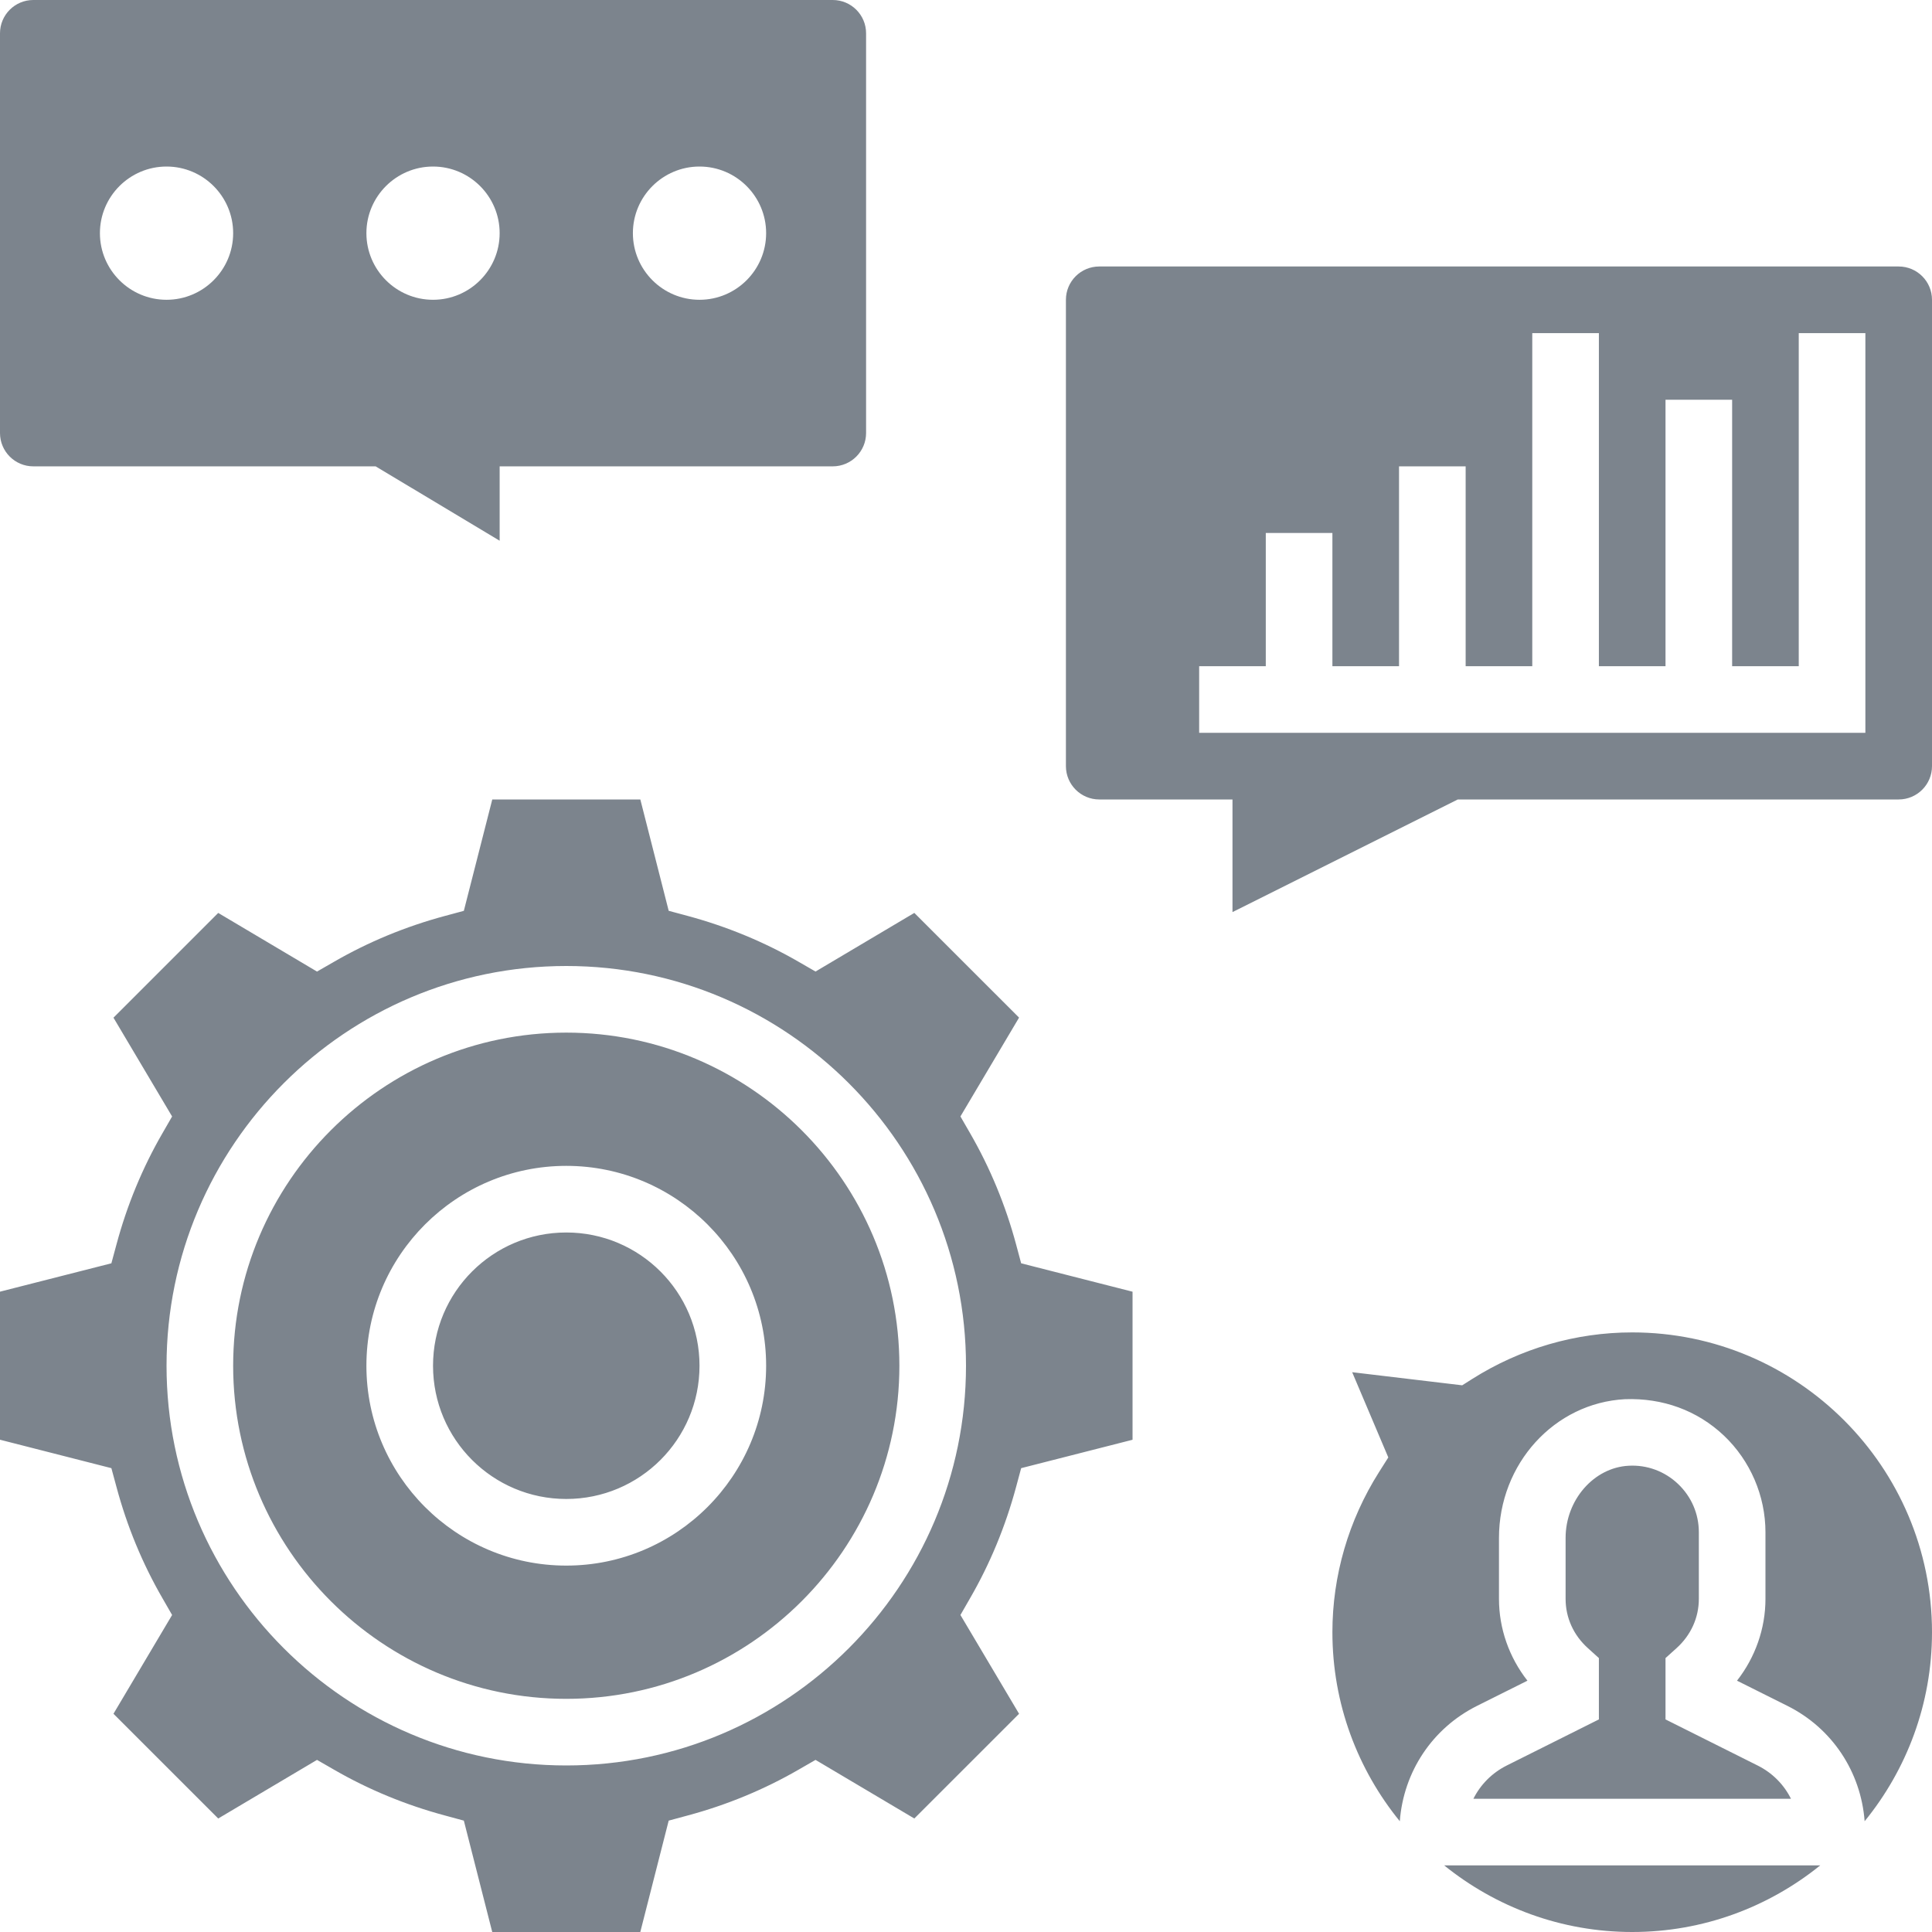 <svg width="60" height="60" viewBox="0 0 60 60" fill="none" xmlns="http://www.w3.org/2000/svg">
<path fill-rule="evenodd" clip-rule="evenodd" d="M11.666 14.483H1.034C0.463 14.483 0 14.019 0 13.448V1.034C0 0.463 0.463 0 1.034 0H25.862C26.433 0 26.897 0.463 26.897 1.034V13.448C26.897 14.019 26.433 14.483 25.862 14.483H15.517V16.793L11.666 14.483ZM23.793 7.241C23.793 6.1 22.865 5.172 21.724 5.172C20.583 5.172 19.655 6.1 19.655 7.241C19.655 8.382 20.583 9.31 21.724 9.31C22.865 9.31 23.793 8.382 23.793 7.241ZM13.448 5.172C14.589 5.172 15.517 6.1 15.517 7.241C15.517 8.382 14.589 9.31 13.448 9.31C12.307 9.31 11.379 8.382 11.379 7.241C11.379 6.1 12.307 5.172 13.448 5.172ZM7.241 7.241C7.241 6.1 6.313 5.172 5.172 5.172C4.031 5.172 3.103 6.1 3.103 7.241C3.103 8.382 4.031 9.31 5.172 9.31C6.313 9.31 7.241 8.382 7.241 7.241ZM58.965 8.276H34.138C33.567 8.276 33.103 8.739 33.103 9.31V23.793C33.103 24.364 33.567 24.828 34.138 24.828H38.276V28.326L45.273 24.828H58.965C59.537 24.828 60 24.364 60 23.793V9.31C60 8.739 59.537 8.276 58.965 8.276ZM55.862 10.345H57.931V22.759H37.241V20.69H39.31V16.552H41.379V20.69H43.448V14.483H45.517V20.69H47.586V10.345H49.655V20.69H51.724V12.414H53.793V20.69H55.862V10.345ZM31.556 38.648C31.229 37.431 30.749 36.269 30.129 35.196L29.827 34.672L31.648 31.603L28.395 28.351L25.327 30.172L24.803 29.87C23.73 29.25 22.568 28.771 21.351 28.443L20.767 28.286L19.886 24.828H15.288L14.405 28.287L13.822 28.444C12.604 28.771 11.442 29.251 10.37 29.871L9.845 30.173L6.777 28.352L3.524 31.605L5.345 34.673L5.043 35.197C4.423 36.27 3.943 37.432 3.617 38.649L3.459 39.233L0 40.114V44.712L3.459 45.595L3.617 46.178C3.943 47.396 4.423 48.558 5.043 49.63L5.345 50.155L3.524 53.223L6.777 56.475L9.845 54.655L10.37 54.957C11.442 55.577 12.604 56.056 13.822 56.383L14.405 56.541L15.287 60H19.885L20.767 56.541L21.351 56.383C22.568 56.057 23.73 55.577 24.803 54.957L25.327 54.655L28.395 56.475L31.648 53.223L29.827 50.155L30.129 49.63C30.749 48.558 31.228 47.396 31.556 46.178L31.713 45.595L35.172 44.713V40.115L31.713 39.233L31.556 38.648ZM17.586 54.828C10.741 54.828 5.172 49.259 5.172 42.414C5.172 35.569 10.741 30 17.586 30C24.431 30 30 35.569 30 42.414C30 49.259 24.431 54.828 17.586 54.828ZM17.586 32.069C11.882 32.069 7.241 36.71 7.241 42.414C7.241 48.118 11.882 52.759 17.586 52.759C23.29 52.759 27.931 48.118 27.931 42.414C27.931 36.71 23.29 32.069 17.586 32.069ZM17.586 48.621C14.163 48.621 11.379 45.837 11.379 42.414C11.379 38.991 14.163 36.207 17.586 36.207C21.009 36.207 23.793 38.991 23.793 42.414C23.793 45.837 21.009 48.621 17.586 48.621ZM21.724 42.414C21.724 44.699 19.872 46.552 17.586 46.552C15.301 46.552 13.448 44.699 13.448 42.414C13.448 40.129 15.301 38.276 17.586 38.276C19.872 38.276 21.724 40.129 21.724 42.414ZM45.721 42.825C47.217 41.879 48.935 41.379 50.69 41.379C55.824 41.379 60 45.556 60 50.69C60 52.914 59.214 54.957 57.908 56.56C57.792 55.027 56.902 53.673 55.509 52.977L53.944 52.195C54.511 51.471 54.828 50.576 54.828 49.655V47.586C54.828 46.457 54.358 45.363 53.539 44.585C52.707 43.797 51.631 43.412 50.468 43.453C48.272 43.568 46.552 45.461 46.552 47.762V49.655C46.552 50.576 46.868 51.471 47.436 52.195L45.871 52.977C44.479 53.673 43.588 55.027 43.472 56.56C42.166 54.957 41.379 52.914 41.379 50.69C41.379 48.935 41.879 47.217 42.825 45.72L43.115 45.262L41.993 42.615L45.41 43.022L45.721 42.825ZM50.69 60C52.9 60 54.93 59.222 56.529 57.931H44.85C46.449 59.222 48.479 60 50.69 60ZM45.758 55.862C45.978 55.422 46.337 55.057 46.796 54.828L49.655 53.398V51.493L49.314 51.185C48.867 50.783 48.621 50.239 48.621 49.655V47.762C48.621 46.582 49.499 45.577 50.577 45.52C51.144 45.487 51.698 45.69 52.114 46.086C52.529 46.481 52.759 47.013 52.759 47.586V49.655C52.759 50.239 52.512 50.783 52.066 51.185L51.724 51.493V53.398L54.582 54.828C55.043 55.057 55.401 55.422 55.62 55.862H45.758Z" fill="#7C848D"/>
</svg>
